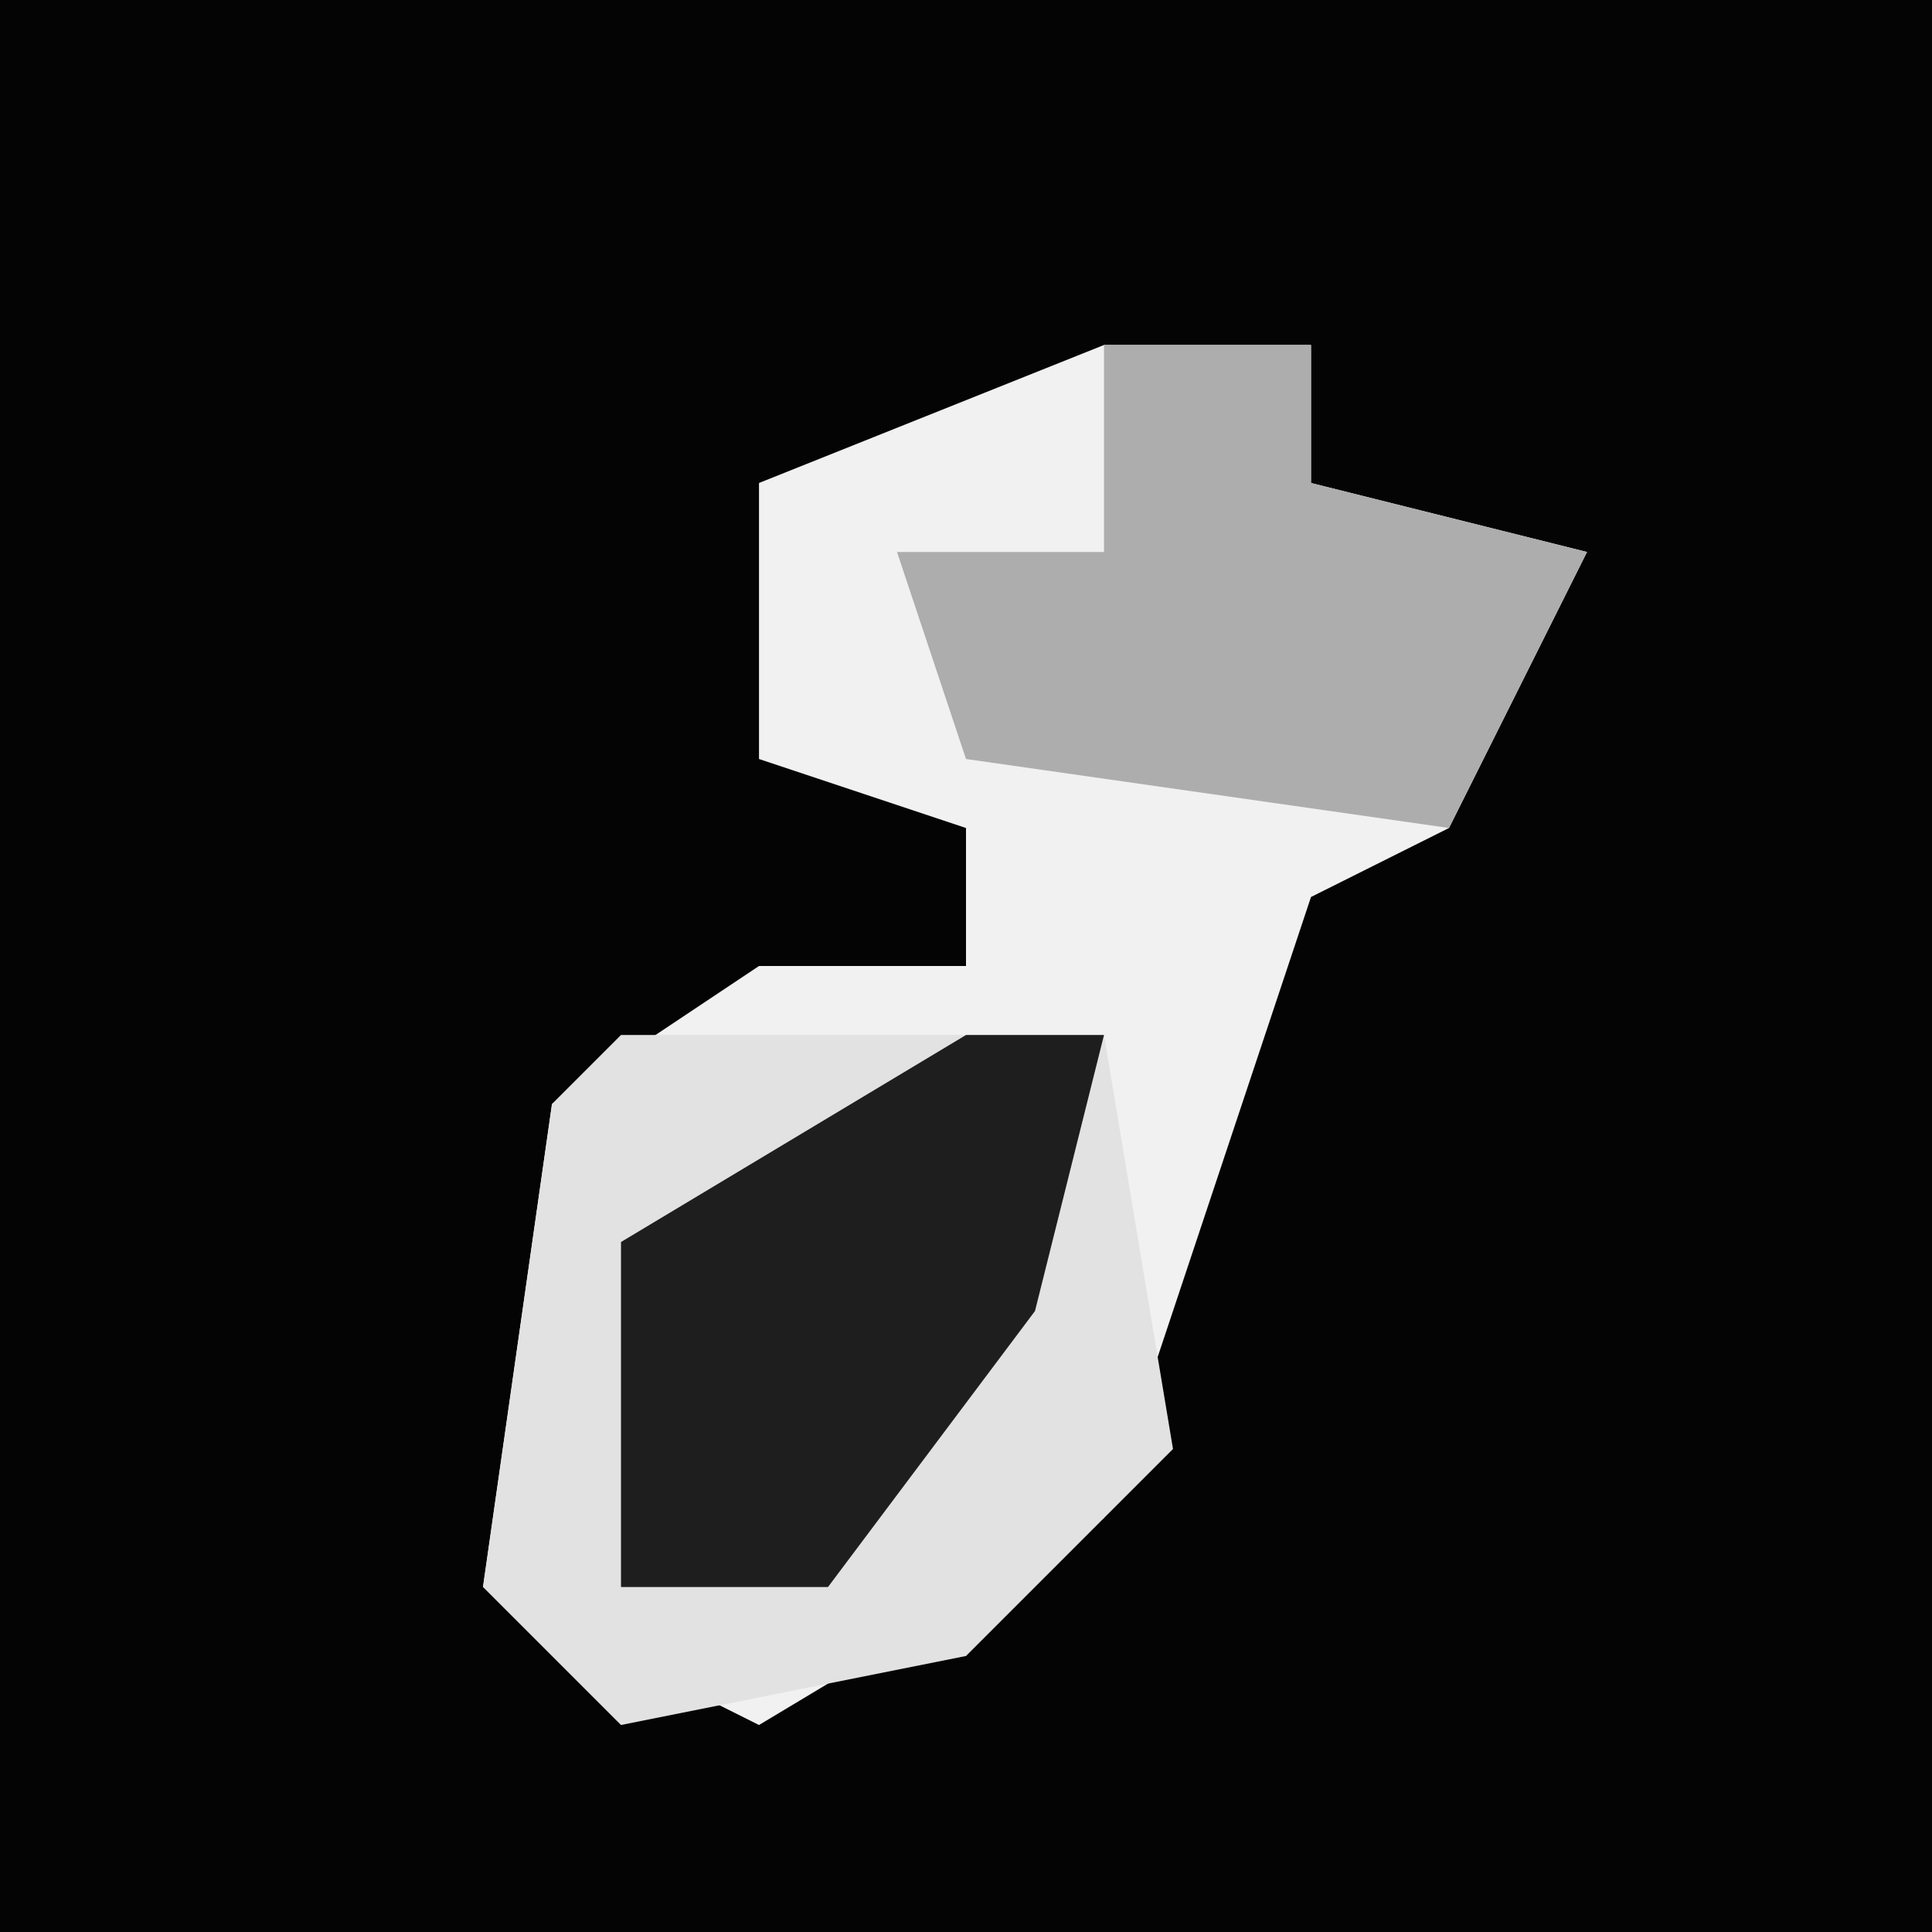 <?xml version="1.0" encoding="UTF-8"?>
<svg version="1.1" xmlns="http://www.w3.org/2000/svg" width="28" height="28">
<path d="M0,0 L28,0 L28,28 L0,28 Z " fill="#040404" transform="translate(0,0)"/>
<path d="M0,0 L3,0 L3,2 L7,3 L5,7 L3,8 L0,17 L-5,20 L-9,18 L-8,11 L-5,9 L-2,9 L-2,7 L-5,6 L-5,2 Z " fill="#F1F1F1" transform="translate(16,5)"/>
<path d="M0,0 L7,0 L8,6 L5,9 L0,10 L-2,8 L-1,1 Z " fill="#E2E2E2" transform="translate(9,15)"/>
<path d="M0,0 L3,0 L3,2 L7,3 L5,7 L-2,6 L-3,3 L0,3 Z " fill="#ADADAD" transform="translate(16,5)"/>
<path d="M0,0 L2,0 L1,4 L-2,8 L-5,8 L-5,3 Z " fill="#1E1E1E" transform="translate(14,15)"/>
</svg>
